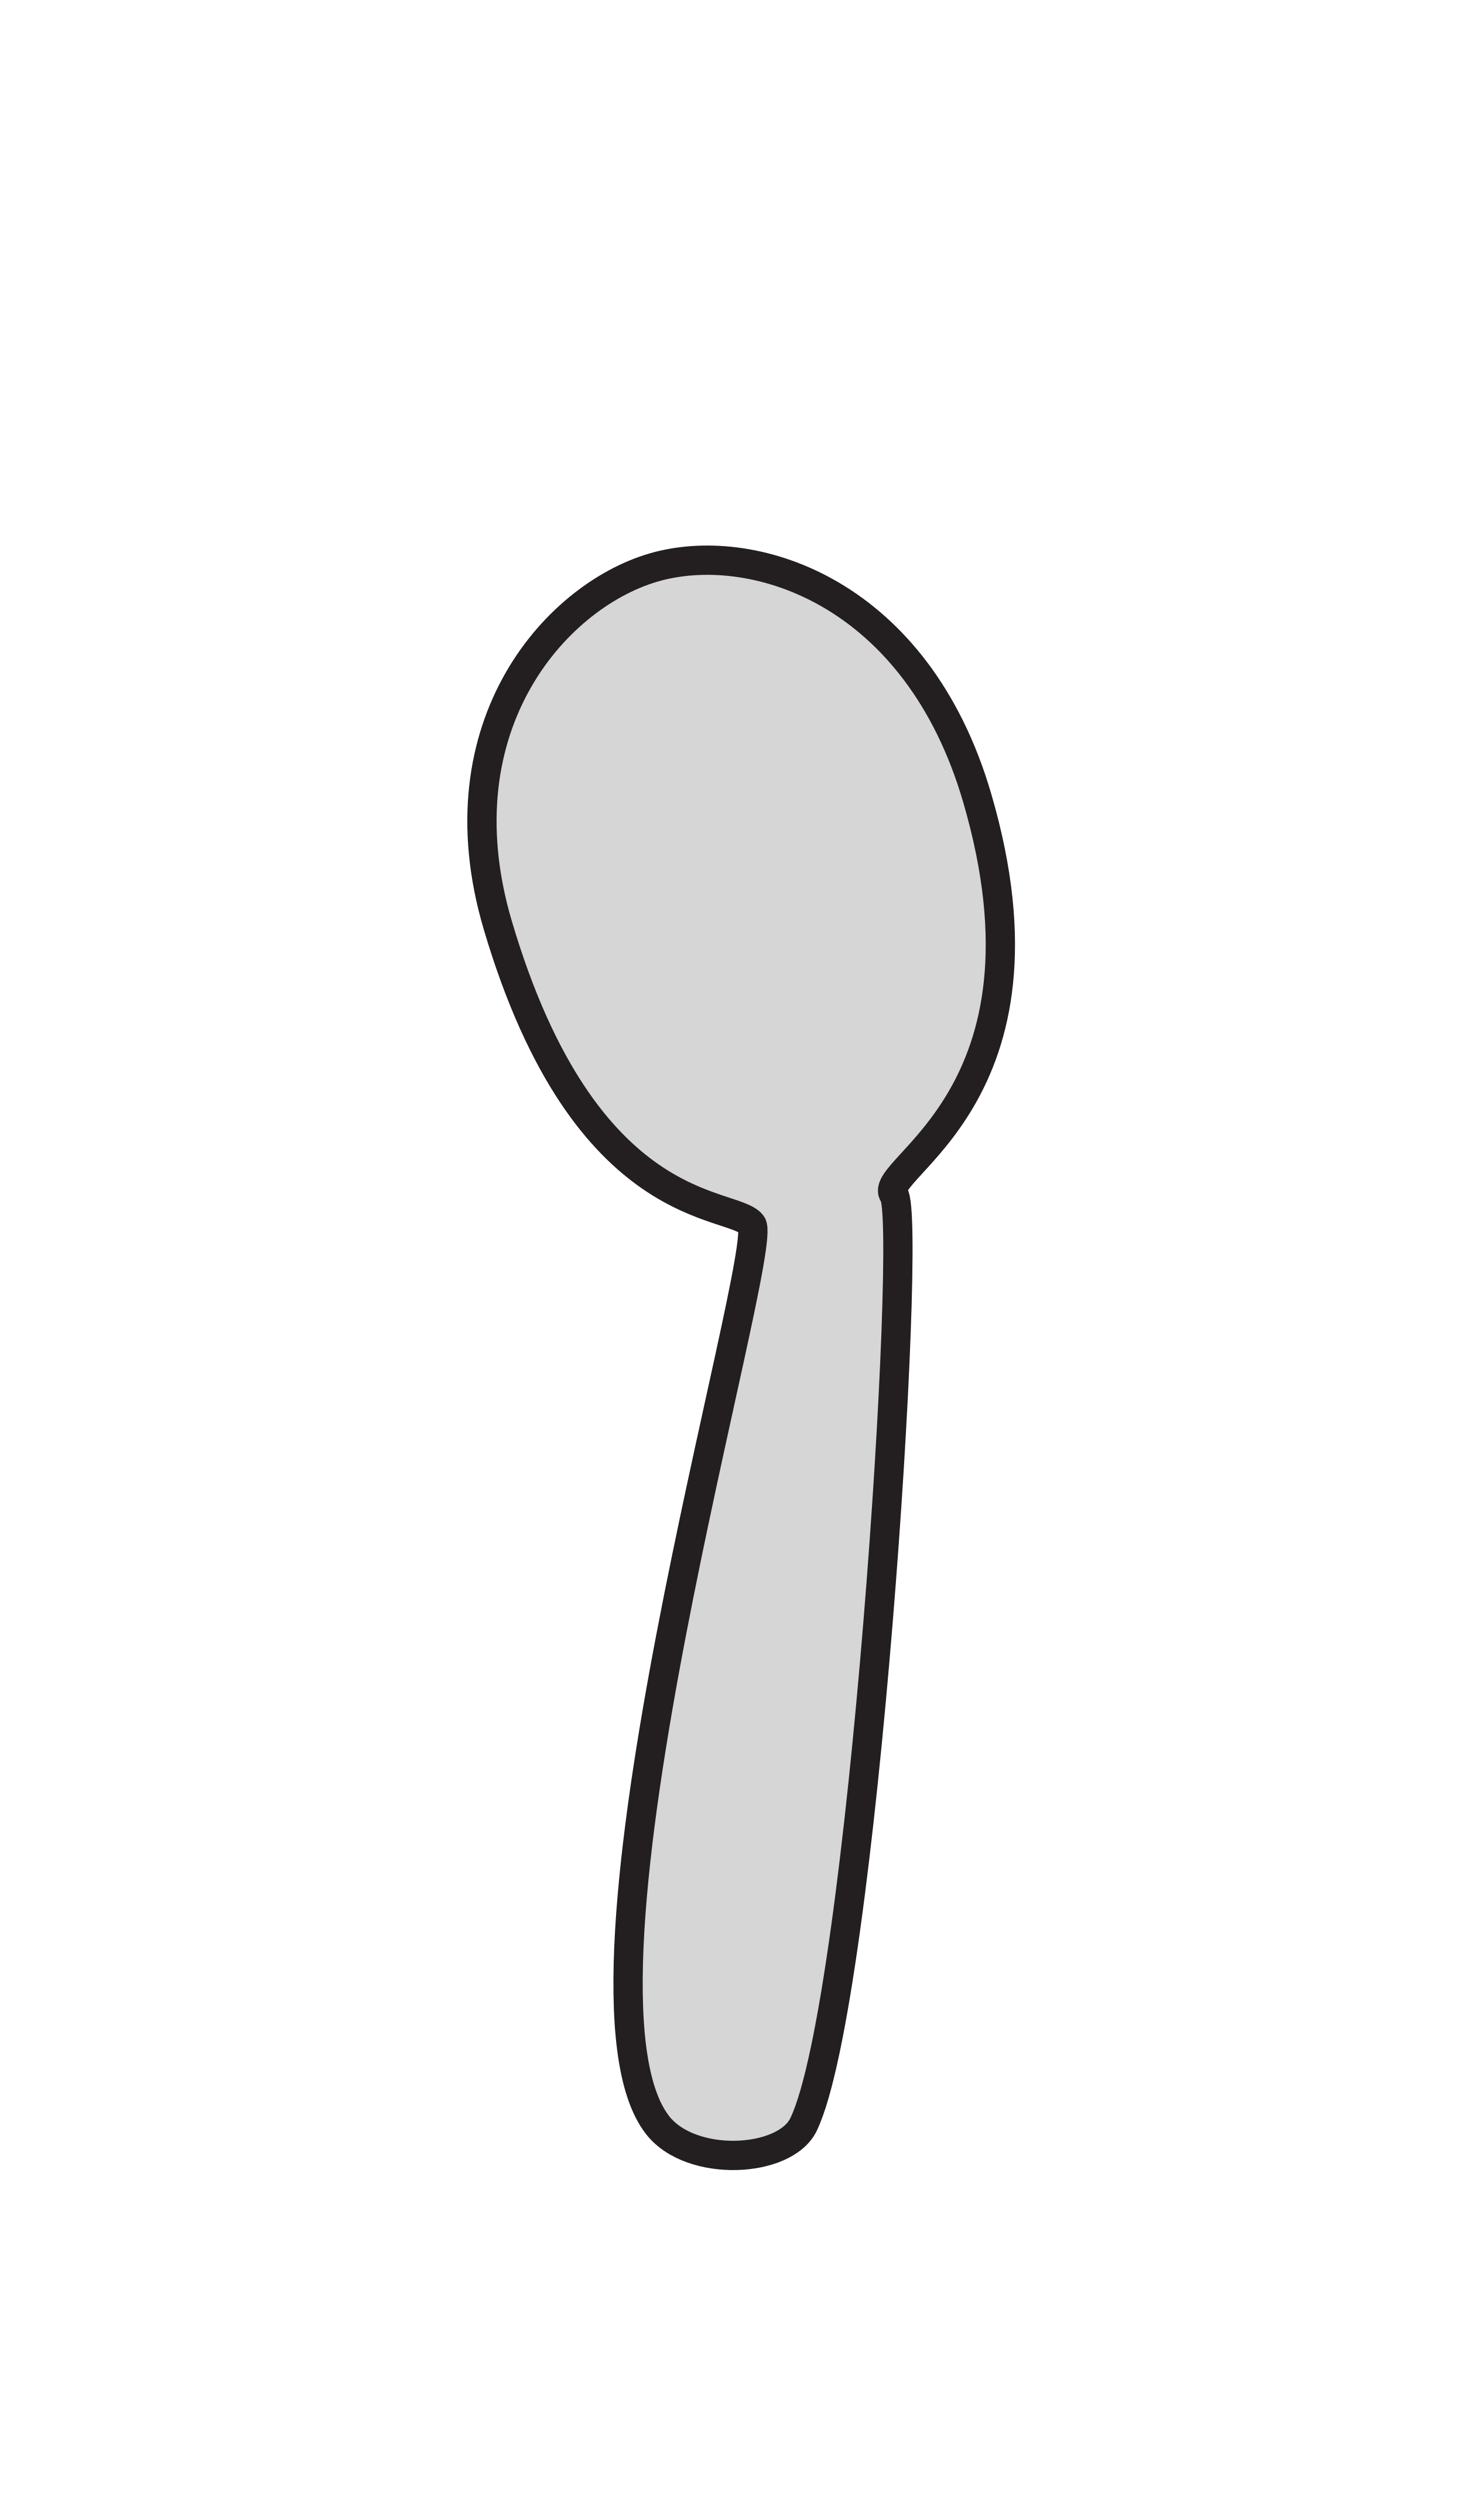 <!--?xml version="1.0" encoding="utf-8"?-->
<!-- Generator: Adobe Illustrator 15.0.2, SVG Export Plug-In . SVG Version: 6.00 Build 0)  -->

<svg version="1.1" id="Layer_1" xmlns="http://www.w3.org/2000/svg" xmlns:xlink="http://www.w3.org/1999/xlink" x="0px" y="0px" width="300px" height="512px" viewBox="0 0 300 512" enable-background="new 0 0 300 512" xml:space="preserve">
<path fill="#D6D6D6" stroke="#231F20" stroke-width="6" stroke-miterlimit="10" d="M 134.802 435.319 C 112.725 407.376 157.943 255.836 154.042 250.768 C 150.14 245.701 119.942 250.138 102.005 189.506 C 89.775 148.165 114.598 121.294 134.823 115.987 C 155.048 110.68 187.952 121.497 200.217 163.336 C 218.205 224.7 179.317 239.405 183.173 244.689 C 187.028 249.973 176.806 409.726 164.672 435.106 C 160.881 443.034 141.699 444.049 134.802 435.319"></path>
</svg>

